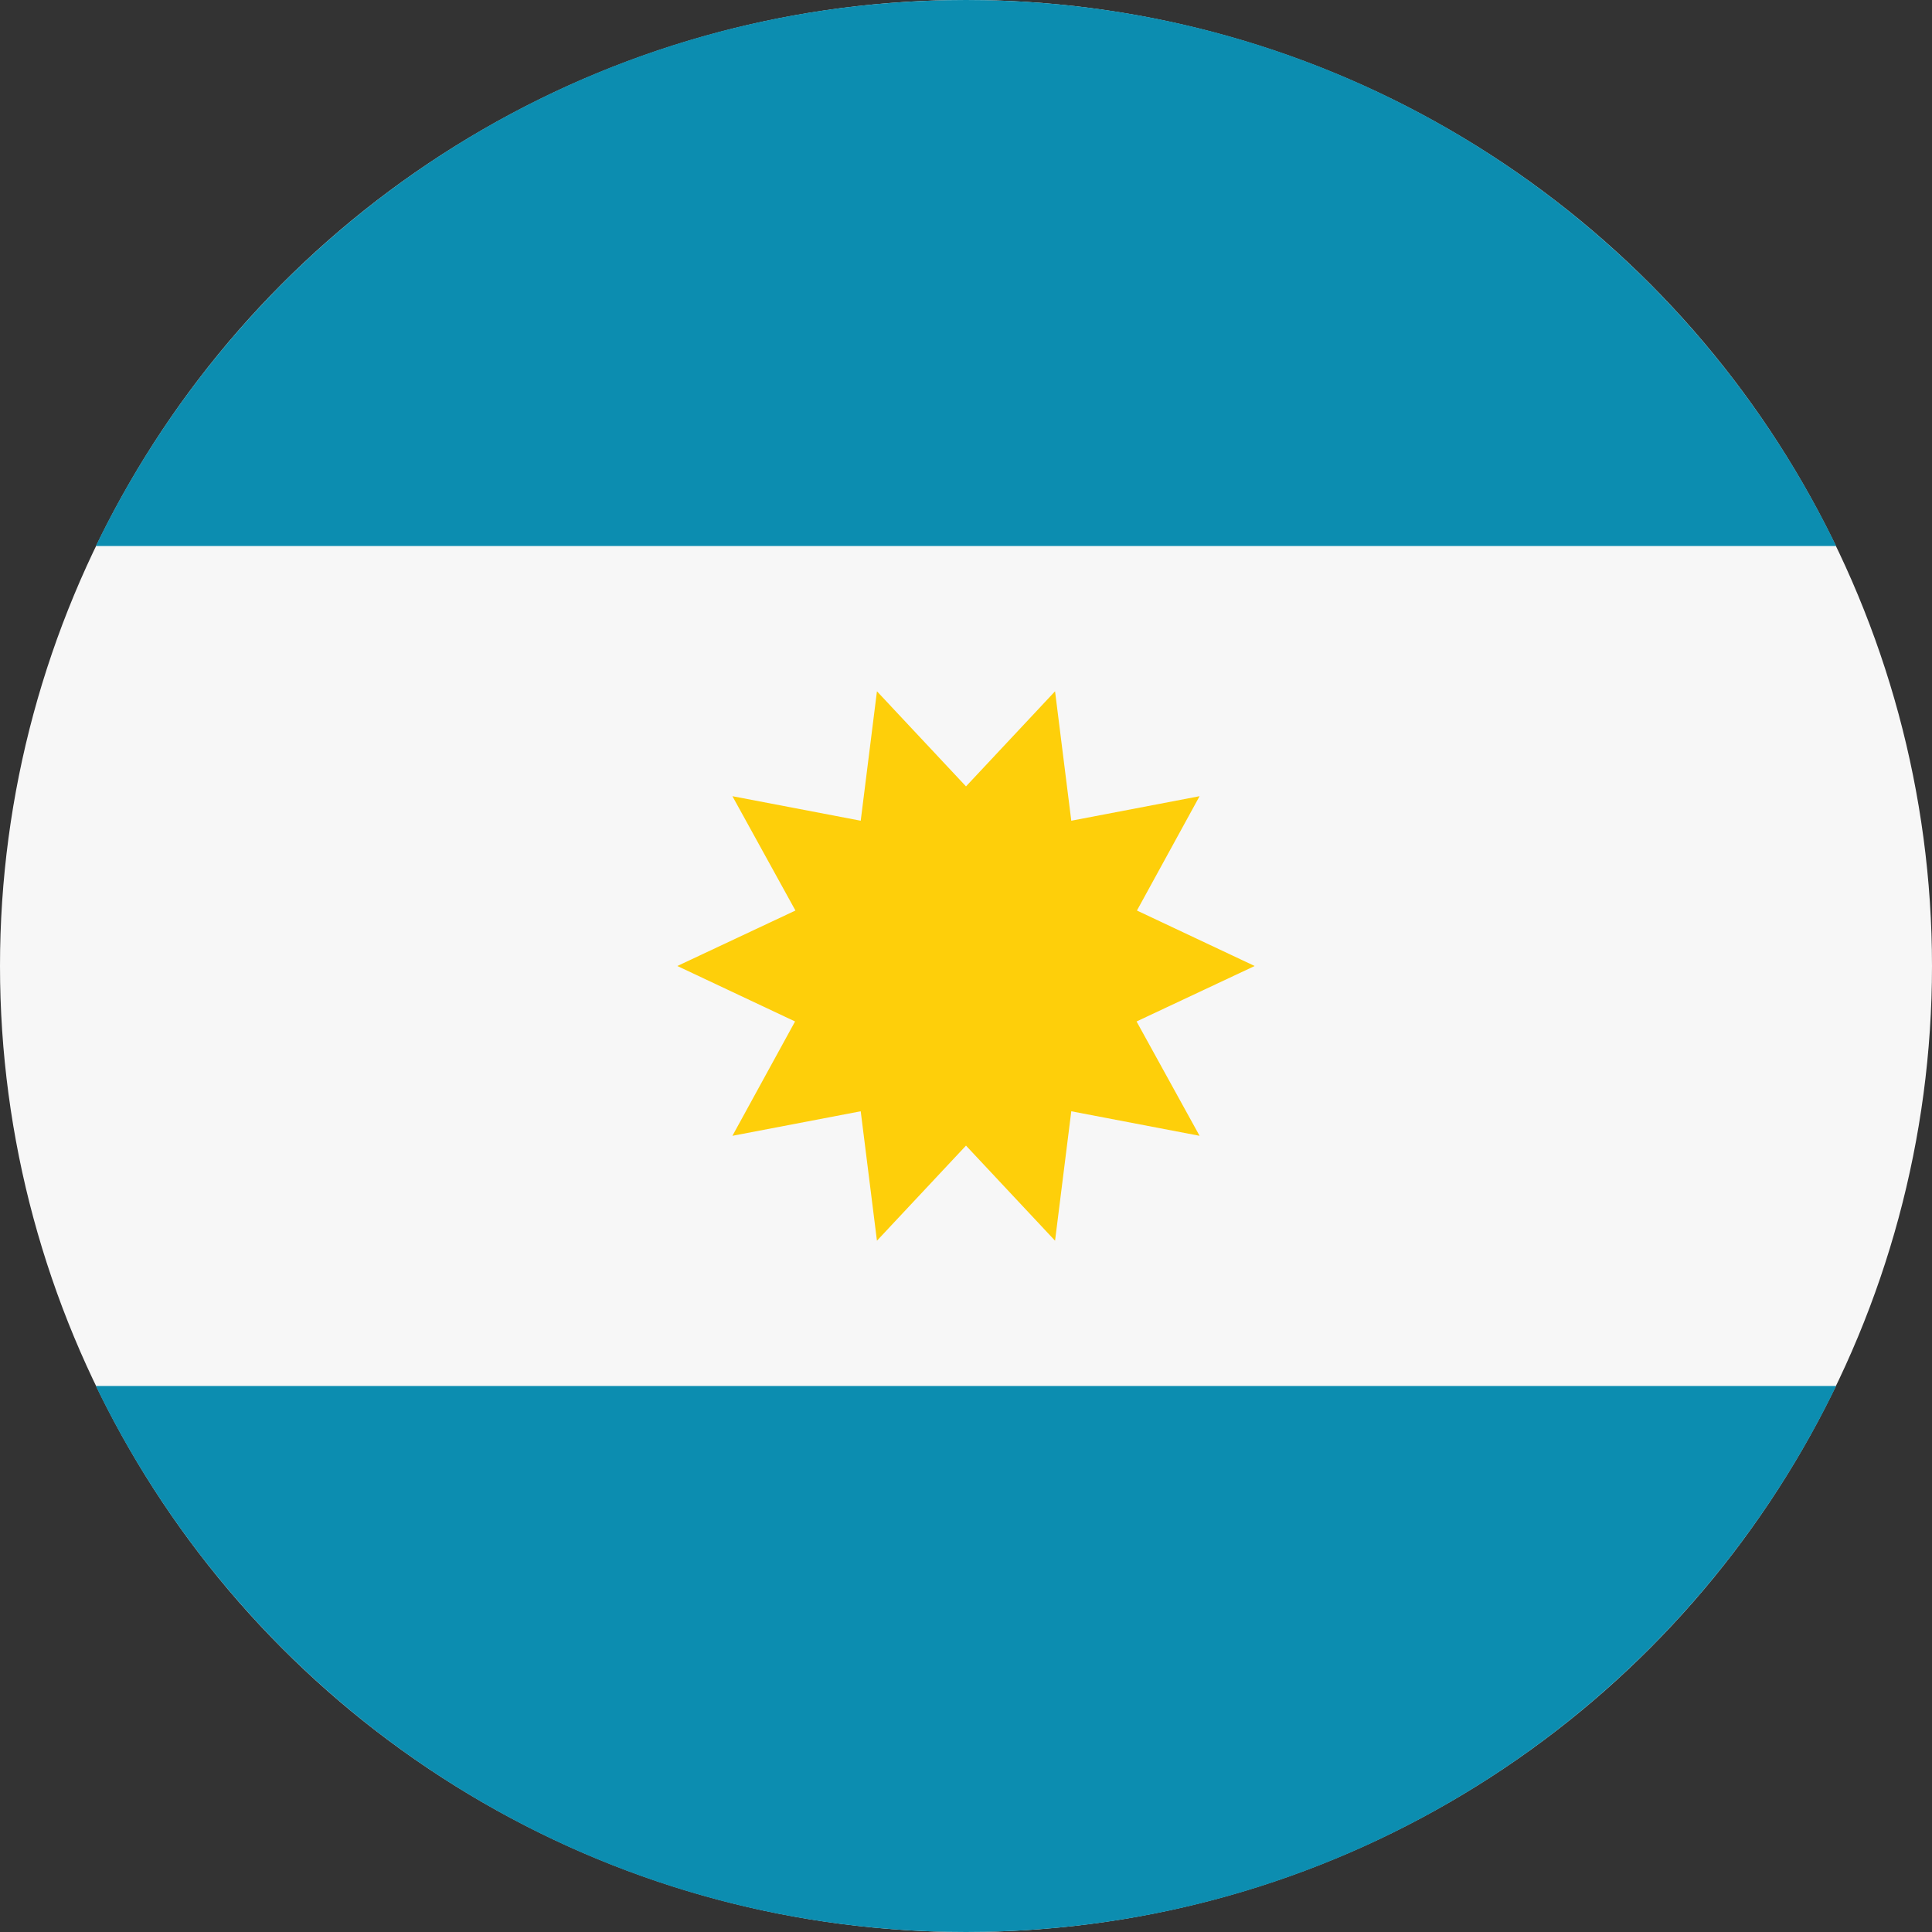 <?xml version="1.0" encoding="utf-8"?>
<!-- Generator: Adobe Illustrator 24.1.0, SVG Export Plug-In . SVG Version: 6.00 Build 0)  -->
<svg version="1.1" id="Layer_1" xmlns="http://www.w3.org/2000/svg" xmlns:xlink="http://www.w3.org/1999/xlink" x="0px" y="0px"
	 viewBox="0 0 512 512" style="enable-background:new 0 0 512 512;" xml:space="preserve">
<rect x="0" y="0" width="512" height="512" fill="#333333" stroke="none"/>
<style type="text/css">
	.st0{fill:#F7F7F7;}
	.st1{fill:#0C8DB0;}
	.st2{fill:#FECF0A;}
</style>
<circle class="st0" cx="256" cy="256" r="256"/>
<g>
	<path class="st1" d="M256,0C154.5,0,66.8,59.1,25.4,144.7h461.2C445.2,59.1,357.5,0,256,0z"/>
	<path class="st1" d="M256,512c101.5,0,189.2-59.1,230.6-144.7H25.4C66.8,452.9,154.5,512,256,512z"/>
</g>
<polygon class="st2" points="332.5,256 301.2,270.7 317.9,301 283.9,294.5 279.6,328.8 256,303.6 232.4,328.8 228.1,294.5 
	194.1,301 210.7,270.7 179.5,256 210.8,241.3 194.1,211 228.1,217.5 232.4,183.2 256,208.4 279.6,183.2 283.9,217.5 317.9,211 
	301.3,241.3 "/>
</svg>
